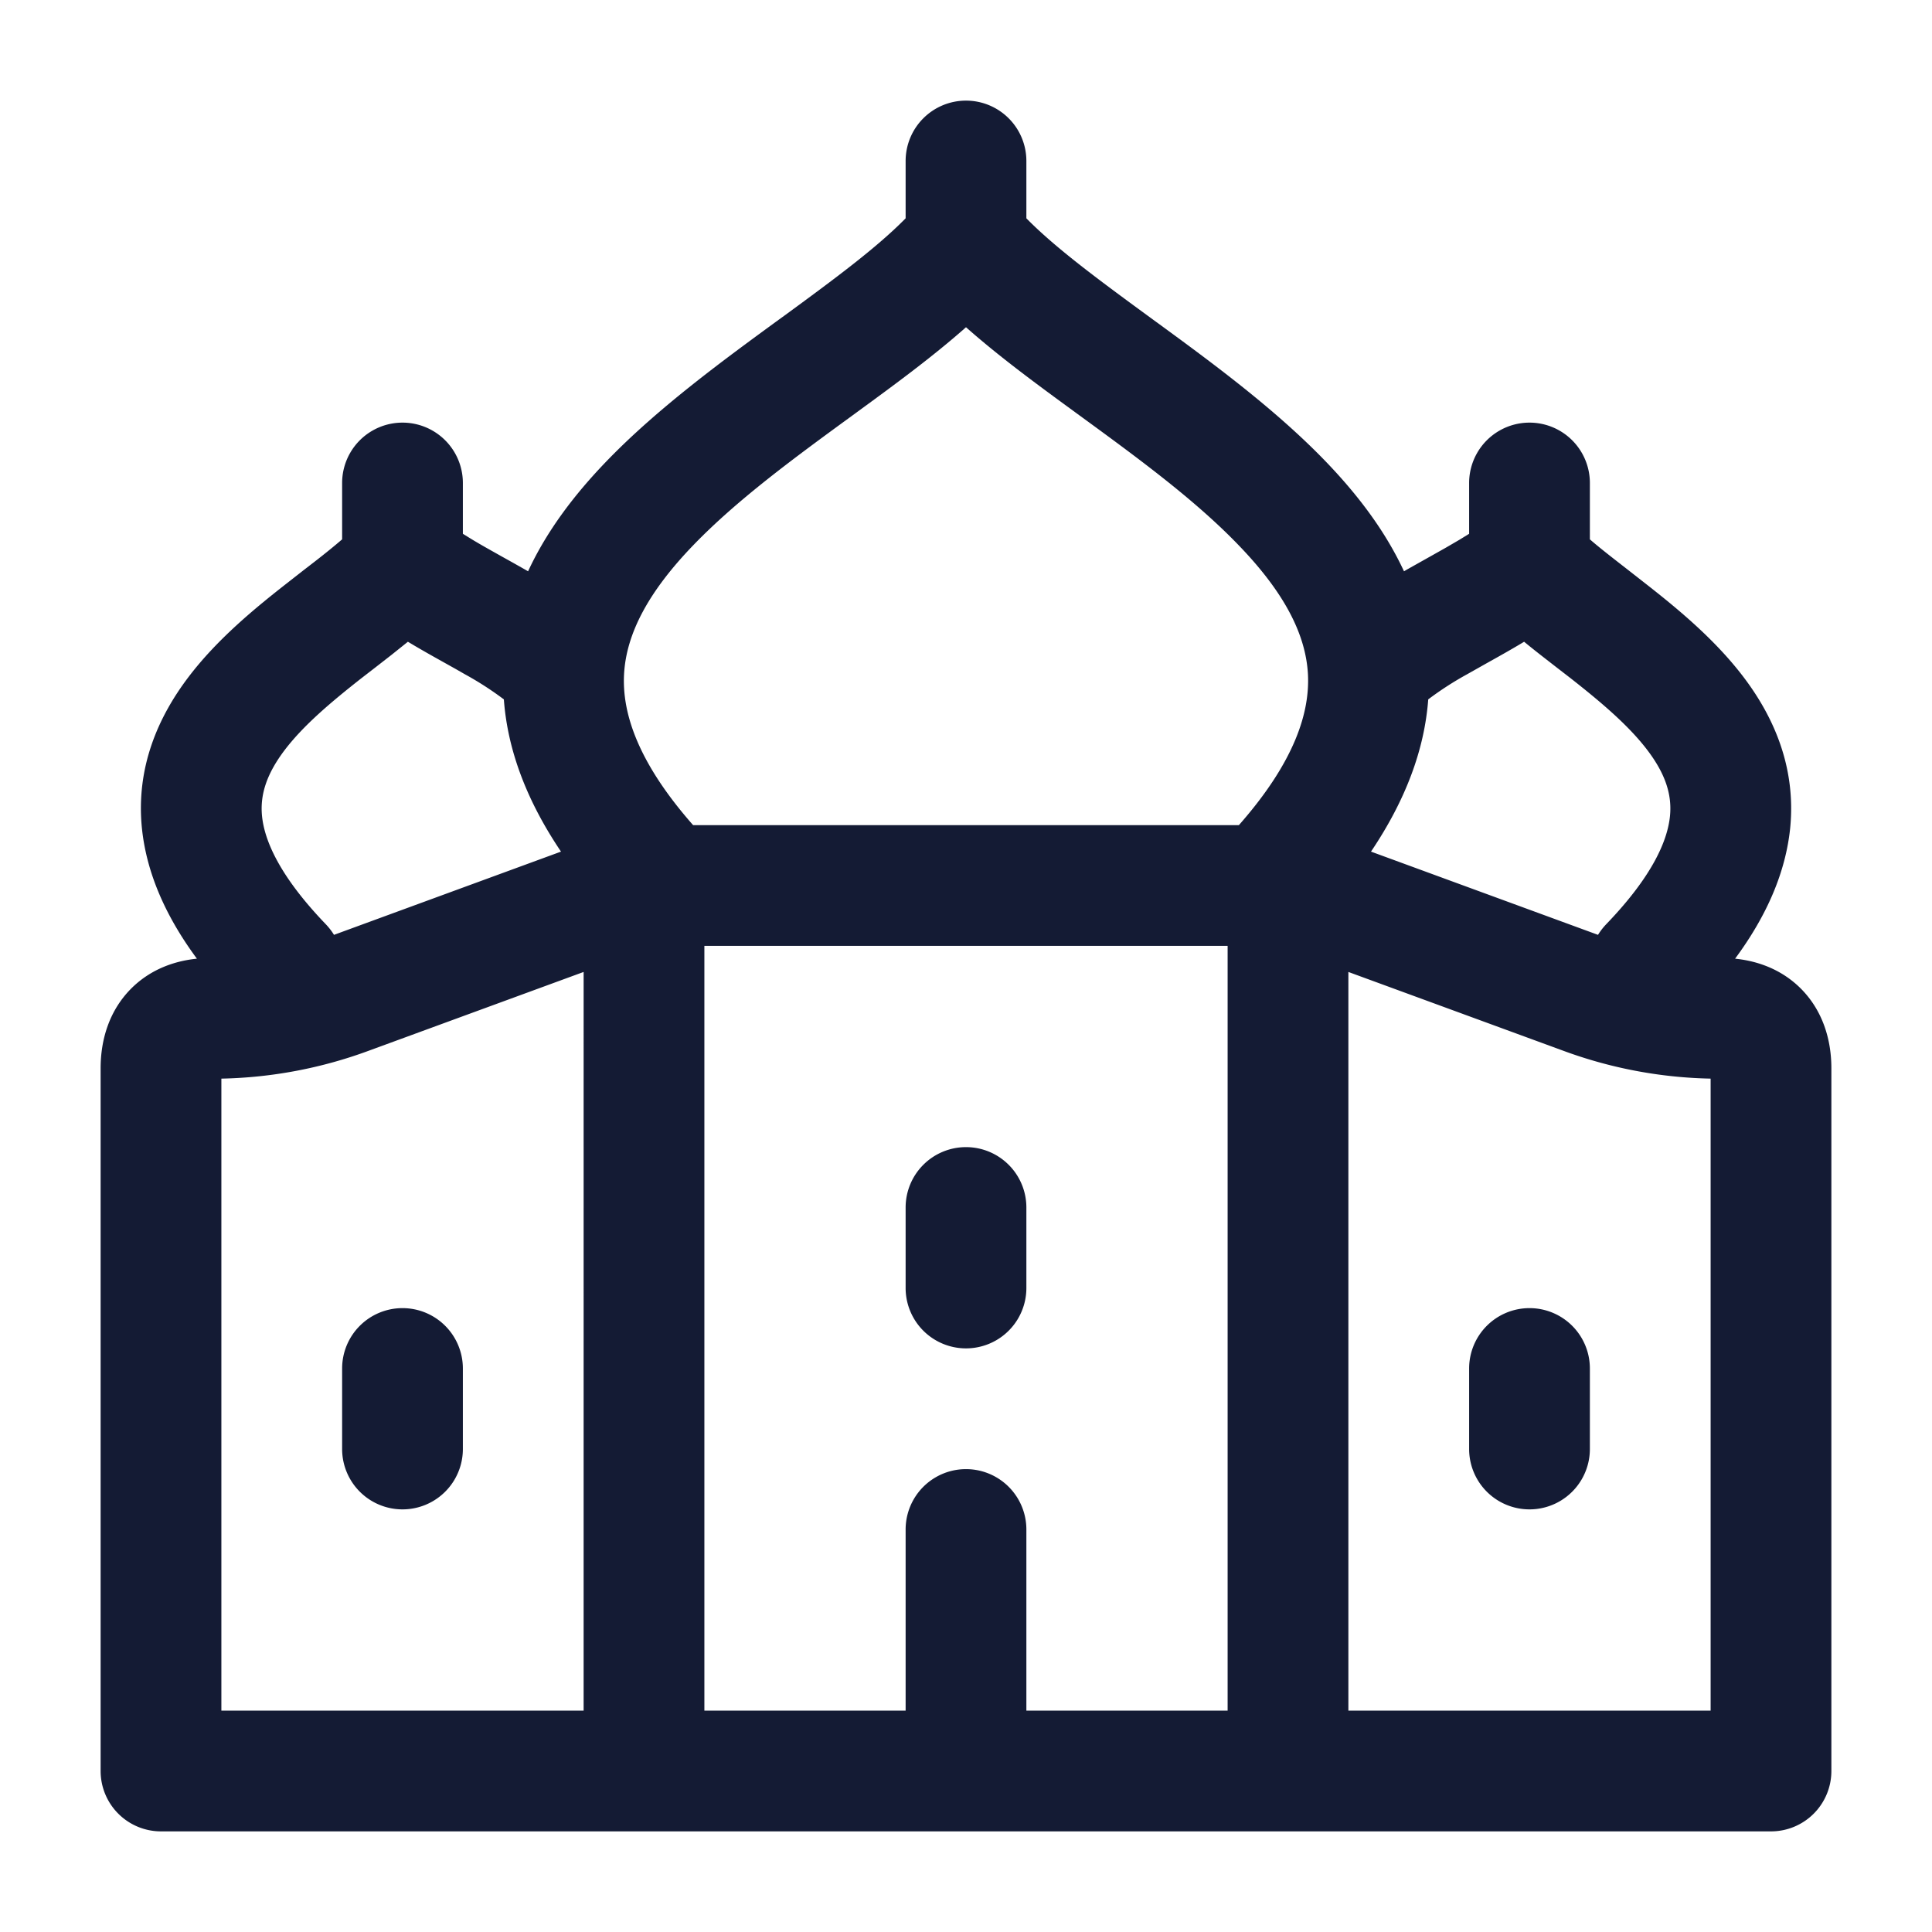 <svg xmlns="http://www.w3.org/2000/svg" width="24" height="24" fill="none"><path fill="#141B34" fill-rule="evenodd" d="M12 1.25a.75.75 0 0 1 .75.75v.712c.351.358.873.746 1.513 1.214l.06.044c.7.511 1.504 1.098 2.142 1.759.383.397.736.851.976 1.368l.035-.021.294-.165.183-.103.177-.103.12-.074V6a.75.75 0 0 1 1.5 0v.7c.124.108.282.23.476.381l.207.162c.39.305.866.693 1.226 1.168.371.489.655 1.117.579 1.878q-.084.809-.684 1.62c.275.028.565.128.802.357.291.283.394.656.394 1.004V22a.75.75 0 0 1-.75.75H2a.75.75 0 0 1-.75-.75v-8.73c0-.348.103-.721.394-1.004.237-.229.527-.329.802-.357q-.6-.812-.683-1.62c-.077-.761.207-1.389.578-1.878.36-.475.836-.863 1.226-1.168l.207-.162.14-.108q.197-.153.336-.273V6a.75.75 0 0 1 1.5 0v.631l.12.074c.118.071.234.135.36.206l.14.078.154.087.036.021c.239-.517.592-.971.975-1.368.638-.661 1.442-1.248 2.141-1.759l.061-.044c.64-.468 1.162-.856 1.513-1.214V2a.75.75 0 0 1 .75-.75m3.25 10.5h-6.5v9.5h2.5V19a.75.75 0 0 1 1.5 0v2.25h2.5zm-8 .324-2.665.977a5.6 5.6 0 0 1-1.835.348v7.851h4.5zm9.5 0v9.176h4.5v-7.851a5.6 5.6 0 0 1-1.835-.348zM19 16.25a.75.75 0 0 1 .75.75v1a.75.75 0 0 1-1.5 0v-1a.75.75 0 0 1 .75-.75m-14 0a.75.75 0 0 1 .75.75v1a.75.75 0 0 1-1.5 0v-1a.75.75 0 0 1 .75-.75m7-2a.75.75 0 0 1 .75.75v1a.75.75 0 0 1-1.5 0v-1a.75.75 0 0 1 .75-.75m6.933-6.278-.033.02c-.13.078-.287.166-.434.248l-.243.137a4 4 0 0 0-.481.311q-.07.94-.711 1.891l2.82 1.034a.8.8 0 0 1 .103-.133c.59-.613.762-1.053.791-1.342.027-.271-.06-.529-.281-.82-.232-.305-.568-.59-.955-.894l-.167-.129c-.131-.102-.272-.21-.409-.323m-13.866 0-.206.165-.203.158-.167.129c-.387.304-.723.589-.955.894-.22.291-.308.549-.281.82.029.289.202.729.791 1.342q.06.063.103.133l2.82-1.034q-.641-.95-.71-1.891a4 4 0 0 0-.482-.311L5.66 8.31l-.127-.071c-.147-.082-.304-.17-.434-.248zM12 4.065c-.414.367-.896.72-1.352 1.053l-.034.025c-.739.539-1.453 1.061-2 1.628-.548.568-.836 1.092-.862 1.61-.023.458.153 1.069.858 1.869h6.78c.705-.8.88-1.411.858-1.869-.026-.518-.314-1.042-.863-1.61-.546-.567-1.26-1.089-1.999-1.628l-.034-.025c-.456-.333-.938-.686-1.352-1.053" clip-rule="evenodd"/></svg>
